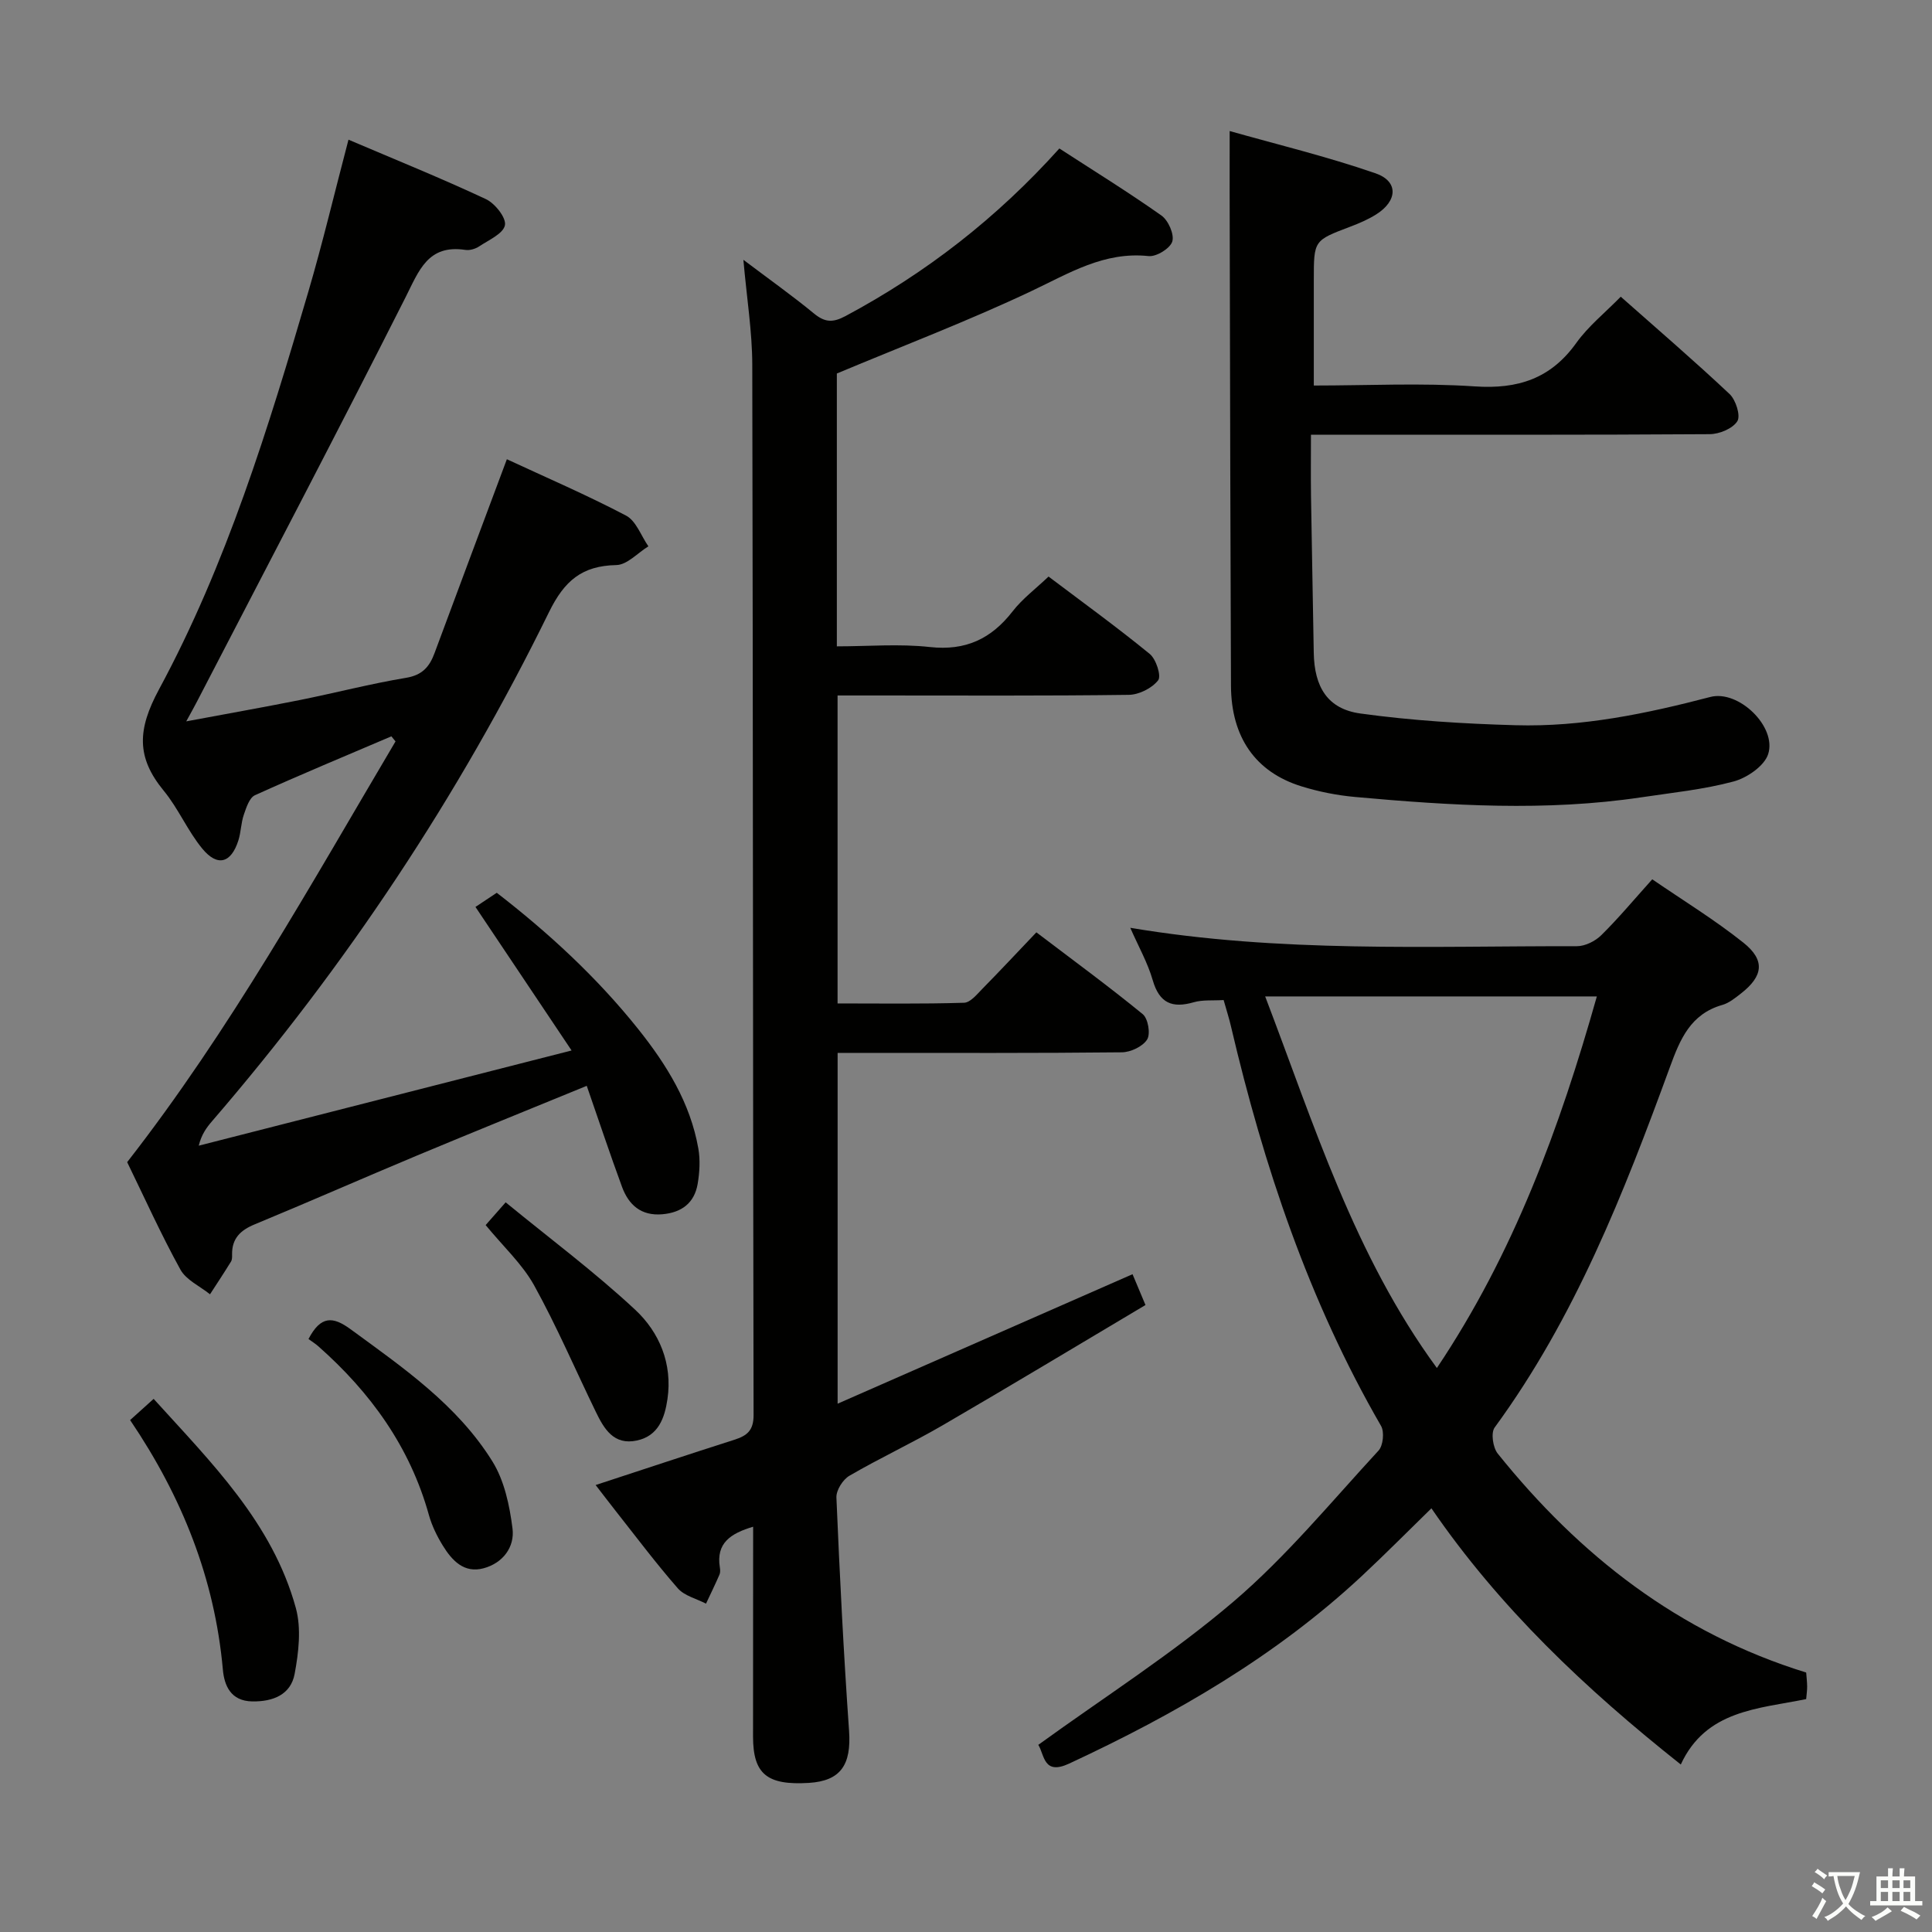 <svg enable-background="new 0 0 400 400" viewBox="0 0 400 400" xmlns="http://www.w3.org/2000/svg"><rect x="0" y="0" width="400" height="400" fill="#808080" stroke="none"/><path d="m377.9 391.2c-.2.3-.4.5-.6.8-.7-.6-1.4-1-2.2-1.5.2-.3.4-.5.5-.8.6.4 1.4.8 2.3 1.5zm-1.8 6.1c-.2-.2-.5-.4-.9-.6.4-.6.8-1.2 1.2-1.9s.7-1.3.9-1.9c.3.3.5.5.8.7-.7 1.3-1.4 2.6-2 3.7zm2.2-9c-.3.3-.5.5-.6.8-.6-.6-1.3-1.1-2-1.5.3-.3.5-.5.6-.7.6.5 1.3.9 2 1.4zm.3.2v-.9h2 4.5c-.3 1.3-.6 2.5-1 3.6s-.9 2.1-1.4 3c.4.5 1 1 1.6 1.4s1.2.8 1.9 1.1c-.3.2-.5.4-.8.8-.4-.3-1-.7-1.6-1.2s-1.2-1.1-1.6-1.6c-.5.6-1.1 1.1-1.7 1.6s-1.4.9-2.1 1.4c-.1-.3-.3-.5-.7-.8.6-.2 1.2-.5 1.9-1s1.4-1.1 2-1.8c-.5-.8-.9-1.6-1.2-2.5s-.6-2-.8-3.2c-.4.1-.7.1-1 .1zm2.5 2.7c.3 1 .7 1.7 1 2.2.3-.5.6-1.1 1-2s.6-1.9.9-3h-3.2-.4c.1.9.3 1.8.7 2.8z" fill="#fbfcfa"/><path d="m396.5 388.5v1.5 3.6h1.5v.9c-.4 0-1 0-1.7 0h-7.9c-.5 0-.9 0-1.2 0v-.9h1.3v-3.5c0-.7 0-1.2 0-1.6h2.4c0-.8 0-1.4 0-1.7h1c0 .3-.1.8-.1 1.7h1.5c0-.8 0-1.4 0-1.7h1c0 .3-.1.9-.1 1.7zm-8.2 9.2c-.2-.3-.5-.5-.8-.8.8-.3 1.4-.6 1.9-.9s1-.7 1.4-1.1c.3.3.6.5.9.8-1.6 1-2.8 1.6-3.4 2zm2.6-6.8v-1.6h-1.5v1.6zm0 2.7v-1.9h-1.5v1.9zm2.4-2.7v-1.6h-1.5v1.6zm0 2.7v-1.9h-1.5v1.9zm.2 2 .7-.8c.4.2.9.5 1.6.8s1.3.7 1.8 1c-.3.3-.5.5-.8.8-.4-.3-1.5-1-3.3-1.8zm2-4.7v-1.6h-1.4v1.6zm0 2.7v-1.9h-1.4v1.9z" fill="#fbfcfa"/><g fill="#010100"><path d="m155.93 316.09c-4.66 1.39-7.71 3.38-6.89 8.43.08.48.11 1.06-.08 1.49-.88 2.02-1.85 4.01-2.79 6.01-1.97-1.03-4.46-1.61-5.83-3.17-4.49-5.13-8.59-10.6-12.82-15.96-1.32-1.67-2.61-3.38-4.2-5.43 9.84-3.22 19.24-6.35 28.68-9.36 2.63-.84 4.03-1.89 4.02-5.13-.15-72.5-.11-144.99-.27-217.49-.02-6.87-1.14-13.74-1.84-21.69 5.42 4.09 10.13 7.43 14.58 11.09 2.26 1.86 3.89 1.99 6.58.55 16.61-8.89 31.26-20.23 44.26-34.69 7.12 4.62 14.28 9.04 21.13 13.88 1.42 1 2.7 3.9 2.25 5.38-.44 1.43-3.29 3.19-4.9 3.02-9.22-.98-16.45 3.55-24.28 7.25-13.02 6.16-26.52 11.3-40.27 17.06v56.49c6.44 0 12.92-.56 19.25.14 7.43.82 12.73-1.7 17.16-7.41 2-2.58 4.72-4.61 7.42-7.18 7.01 5.29 14.15 10.46 20.95 16.02 1.32 1.08 2.44 4.57 1.74 5.46-1.27 1.63-3.95 2.98-6.07 3.01-17.33.23-34.66.13-52 .13-2.65 0-5.3 0-8.3 0v63.76c8.68 0 17.44.13 26.19-.14 1.31-.04 2.69-1.77 3.83-2.93 3.62-3.68 7.14-7.45 11.14-11.65 7.65 5.81 14.99 11.19 22.02 16.94 1.11.91 1.65 4.09.91 5.25-.91 1.45-3.41 2.63-5.23 2.65-17.66.19-35.33.12-53 .12-1.82 0-3.64 0-5.85 0v72.63c20.45-8.98 40.58-17.82 61.06-26.81.75 1.78 1.49 3.56 2.68 6.38-14.03 8.34-27.96 16.74-42.01 24.91-6.32 3.67-12.97 6.76-19.29 10.44-1.36.79-2.75 3-2.69 4.5.68 16.12 1.49 32.23 2.62 48.32.49 7.01-1.72 10.36-8.32 10.77-8.66.53-11.55-1.83-11.56-9.55.01-14.32.02-28.65.02-43.49z"/><path d="m81.03 152.45c-9.43 4.03-18.91 7.96-28.24 12.19-1.16.52-1.8 2.57-2.31 4.04-.59 1.71-.58 3.61-1.13 5.33-1.5 4.7-4.32 5.51-7.47 1.69-3.04-3.69-4.95-8.31-7.99-12-5.69-6.92-5.45-12.66-.98-20.95 14.01-25.95 22.65-54.14 30.93-82.36 2.98-10.16 5.42-20.48 8.31-31.47 9.72 4.14 19.21 7.98 28.46 12.31 1.87.88 4.24 3.87 3.93 5.4-.35 1.76-3.36 3.06-5.33 4.38-.78.52-1.96.87-2.86.73-7.78-1.18-9.61 4.31-12.41 9.86-14.15 28.02-28.73 55.81-43.17 83.68-.52 1.01-1.08 2-2.21 4.07 8.53-1.6 16.1-2.93 23.63-4.44 7.32-1.47 14.56-3.36 21.91-4.58 3.35-.56 4.83-2.3 5.87-5.12 4.9-13.23 9.86-26.44 14.97-40.13 8 3.72 16.51 7.38 24.68 11.67 2.08 1.09 3.11 4.19 4.62 6.36-2.21 1.36-4.4 3.84-6.64 3.88-7.11.15-10.74 3.23-13.94 9.75-18.69 38.12-42.04 73.25-69.78 105.42-1.15 1.33-2.18 2.76-2.73 5.04 25.32-6.46 50.63-12.93 77.19-19.71-6.96-10.4-13.2-19.72-19.9-29.72 1.18-.78 2.56-1.7 4.41-2.93 10.57 8.17 20.68 17.43 29.31 28.25 5.85 7.34 10.76 15.25 12.42 24.68.42 2.38.27 4.96-.14 7.36-.68 3.94-3.31 5.92-7.31 6.27-4.39.38-6.97-1.93-8.35-5.68-2.51-6.82-4.8-13.72-7.3-20.91-11.99 4.92-23.66 9.63-35.26 14.48-11.19 4.68-22.29 9.57-33.49 14.2-2.96 1.22-4.73 2.93-4.68 6.23.01.49.02 1.08-.22 1.47-1.41 2.29-2.89 4.53-4.35 6.78-2.09-1.68-4.93-2.95-6.13-5.12-4-7.25-7.41-14.83-11.02-22.24 21.36-27.39 38.04-57.52 55.56-87.11-.29-.35-.57-.7-.86-1.05z"/><path d="m253.34 207.05c-2.26.14-4.32-.08-6.17.45-4.48 1.3-7.13.2-8.51-4.56-1.04-3.61-2.95-6.97-4.65-10.85 30.92 5.21 61.73 3.76 92.48 3.81 1.71 0 3.8-1.05 5.05-2.29 3.53-3.48 6.72-7.31 10.54-11.56 6.43 4.41 12.94 8.39 18.86 13.11 4.59 3.66 4.12 6.95-.54 10.57-1.17.91-2.43 1.94-3.81 2.33-6.59 1.88-8.75 7.11-10.86 12.89-9.54 26.09-19.67 51.91-36.28 74.6-.81 1.1-.36 4.16.64 5.4 16.92 21.07 37.45 37.18 63.86 45.33.07.96.19 1.92.2 2.88.01.8-.12 1.61-.2 2.62-9.98 2.03-20.76 2.27-25.96 13.54-19.78-15.68-37.56-32.51-51.63-53.04-4.88 4.76-9.52 9.45-14.33 13.94-17.85 16.66-38.67 28.68-60.67 38.91-5.33 2.48-5.09-1.77-6.39-3.88 13.71-9.93 27.82-18.9 40.42-29.66 10.94-9.34 20.22-20.64 30.02-31.26.96-1.04 1.24-3.87.52-5.11-14.95-25.86-24.29-53.8-31.07-82.72-.36-1.59-.88-3.17-1.52-5.45zm77.27-.75c-22.88 0-45.45 0-68.67 0 10.15 26.58 18.45 53.59 35.55 76.93 15.88-23.69 25.43-49.72 33.12-76.93z"/><path d="m254.59 27.13c9.68 2.74 20.09 5.26 30.17 8.74 4.82 1.66 4.62 5.72.15 8.53-1.68 1.05-3.54 1.85-5.4 2.55-7.49 2.84-7.5 2.81-7.5 10.99v21.88c11.14 0 22.29-.57 33.35.18 8.91.6 15.7-1.6 20.99-8.99 2.48-3.47 5.94-6.24 9.21-9.58 7.71 6.82 15.27 13.32 22.53 20.15 1.29 1.22 2.32 4.47 1.61 5.62-.95 1.53-3.73 2.68-5.73 2.69-25.51.17-51 .11-76.49.11-1.81 0-3.62 0-6.06 0 0 4.48-.05 8.6.01 12.72.17 10.81.39 21.63.57 32.44.12 7.05 2.84 11.62 9.64 12.56 10.63 1.47 21.41 2.13 32.15 2.43 13.72.39 27.07-2.39 40.31-5.85 5.84-1.53 13.8 6.15 11.98 11.83-.79 2.46-4.39 4.93-7.17 5.67-6.22 1.67-12.72 2.32-19.12 3.28-19.72 2.94-39.46 1.71-59.17-.07-3.78-.34-7.59-1.09-11.21-2.22-9.5-2.96-14.5-10.18-14.55-20.81-.13-30.16-.18-60.31-.25-90.47-.04-7.76-.02-15.53-.02-24.38z"/><path d="m26.94 294.01c1.83-1.65 3.17-2.86 4.87-4.39 11.94 13.19 24.6 25.66 29.44 43.3 1.16 4.24.58 9.21-.25 13.65-.8 4.28-4.45 5.76-8.77 5.69-4.49-.07-5.8-3.33-6.09-6.6-1.69-18.82-8.43-35.73-19.2-51.65z"/><path d="m63.87 277.23c2.55-4.88 5.06-4.69 8.68-2.05 10.9 7.98 22.12 15.69 29.38 27.36 2.49 3.99 3.58 9.16 4.18 13.93.48 3.82-1.98 7.14-5.97 8.22-4.07 1.11-6.57-1.62-8.46-4.69-1.21-1.96-2.26-4.12-2.88-6.33-3.92-14.11-12.09-25.39-22.91-34.95-.62-.55-1.33-.98-2.02-1.49z"/><path d="m100.55 253.64c1.22-1.38 2.28-2.6 4.14-4.71 9.1 7.46 18.38 14.38 26.8 22.22 5.04 4.69 7.77 11.21 6.7 18.52-.57 3.87-1.85 7.6-6.31 8.57-4.81 1.04-6.82-2.41-8.54-5.97-4.24-8.73-8.07-17.68-12.76-26.16-2.45-4.41-6.37-8.01-10.03-12.47z"/></g></svg>
